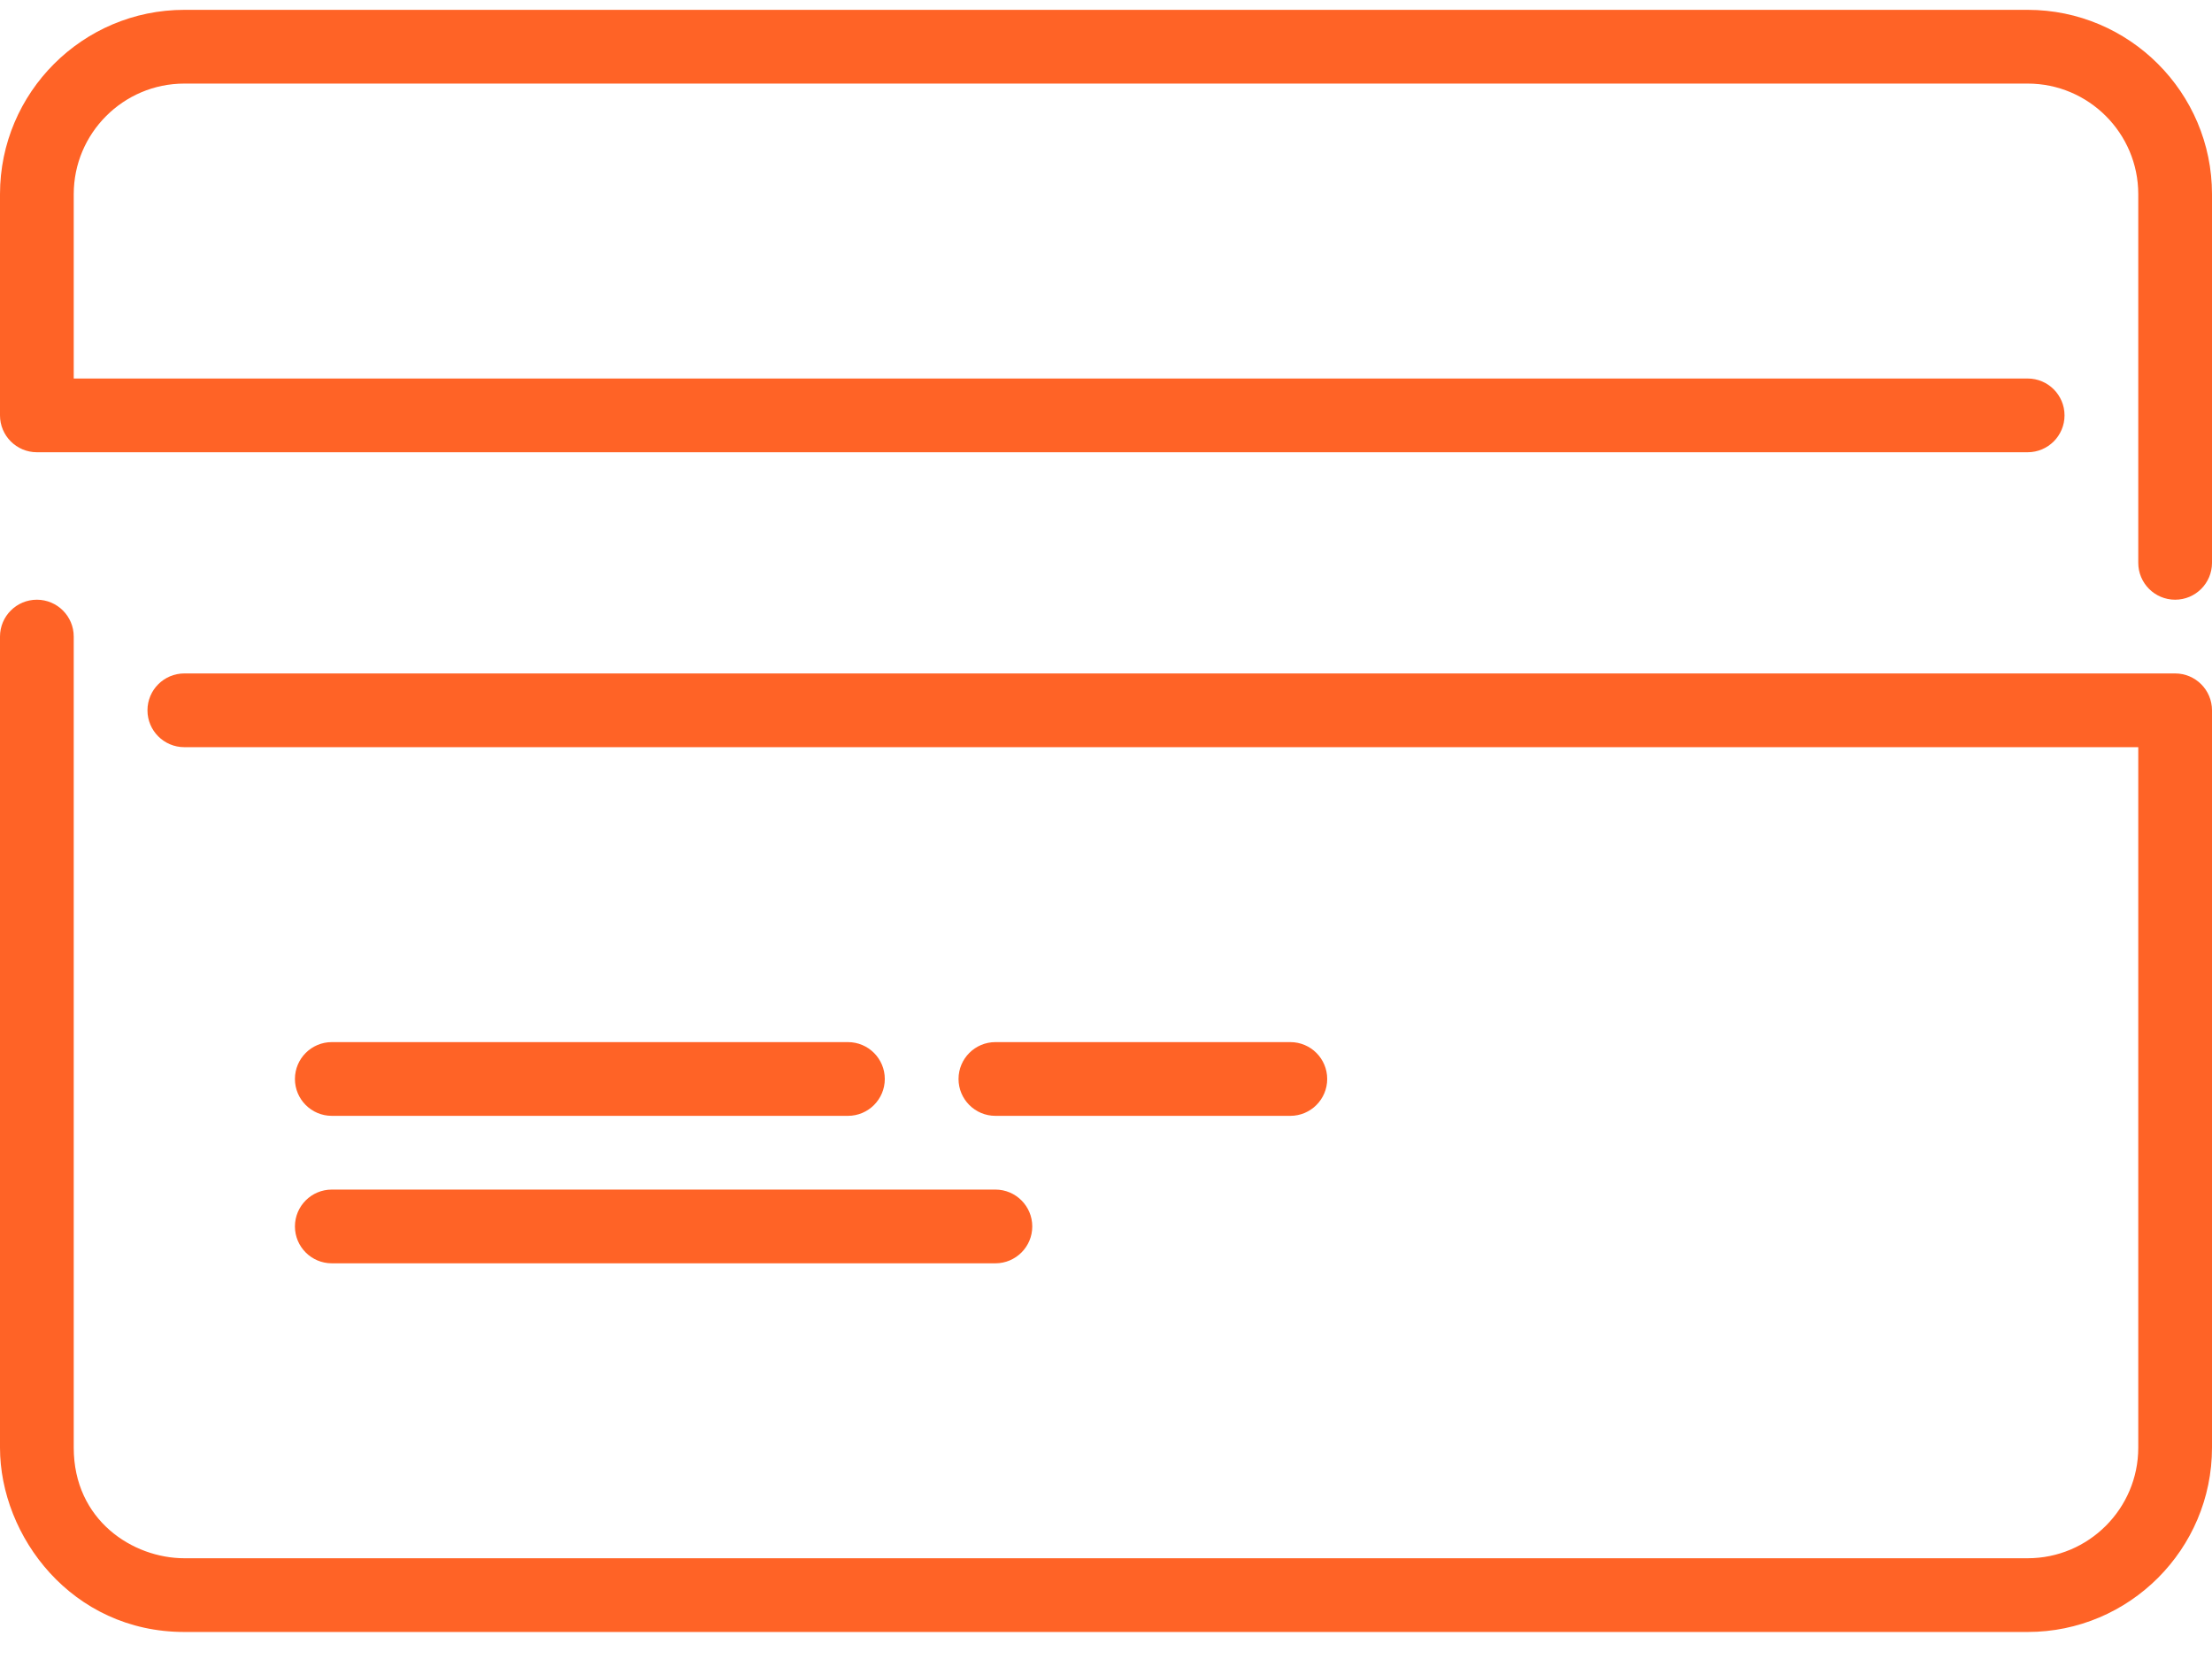 <svg width="60" height="45" viewBox="0 0 60 45" fill="none" xmlns="http://www.w3.org/2000/svg">
<path d="M9 34.267H27C27.552 34.267 28 33.819 28 33.267C28 32.715 27.552 32.267 27 32.267H9C8.448 32.267 8 32.715 8 33.267C8 33.819 8.448 34.267 9 34.267Z" fill="#FF6326"/>
<path d="M59 18.267H5C4.448 18.267 4 18.715 4 19.267C4 19.819 4.448 20.267 5 20.267H58V39.267C58 40.921 56.654 42.267 55 42.267H5C3.609 42.267 2 41.241 2 39.267V17.267C2 16.715 1.552 16.267 1 16.267C0.448 16.267 0 16.715 0 17.267V39.267C0 41.67 1.947 44.267 5 44.267H55C57.757 44.267 60 42.024 60 39.267V19.267C60 18.715 59.552 18.267 59 18.267Z" fill="#FF6326"/>
<path d="M55 0.267H5C2.243 0.267 0 2.51 0 5.267V11.267C0 11.819 0.448 12.267 1 12.267H55C55.552 12.267 56 11.819 56 11.267C56 10.715 55.552 10.267 55 10.267H2V5.267C2 3.613 3.346 2.267 5 2.267H55C56.654 2.267 58 3.613 58 5.267V15.267C58 15.819 58.448 16.267 59 16.267C59.552 16.267 60 15.819 60 15.267V5.267C60 2.51 57.757 0.267 55 0.267Z" fill="#FF6326"/>
<path d="M35 30.267C35.552 30.267 36 29.819 36 29.267C36 28.715 35.552 28.267 35 28.267H27C26.448 28.267 26 28.715 26 29.267C26 29.819 26.448 30.267 27 30.267H35Z" fill="#FF6326"/>
<path d="M9 30.267H23C23.552 30.267 24 29.819 24 29.267C24 28.715 23.552 28.267 23 28.267H9C8.448 28.267 8 28.715 8 29.267C8 29.819 8.448 30.267 9 30.267Z" fill="#FF6326"/>
</svg>
